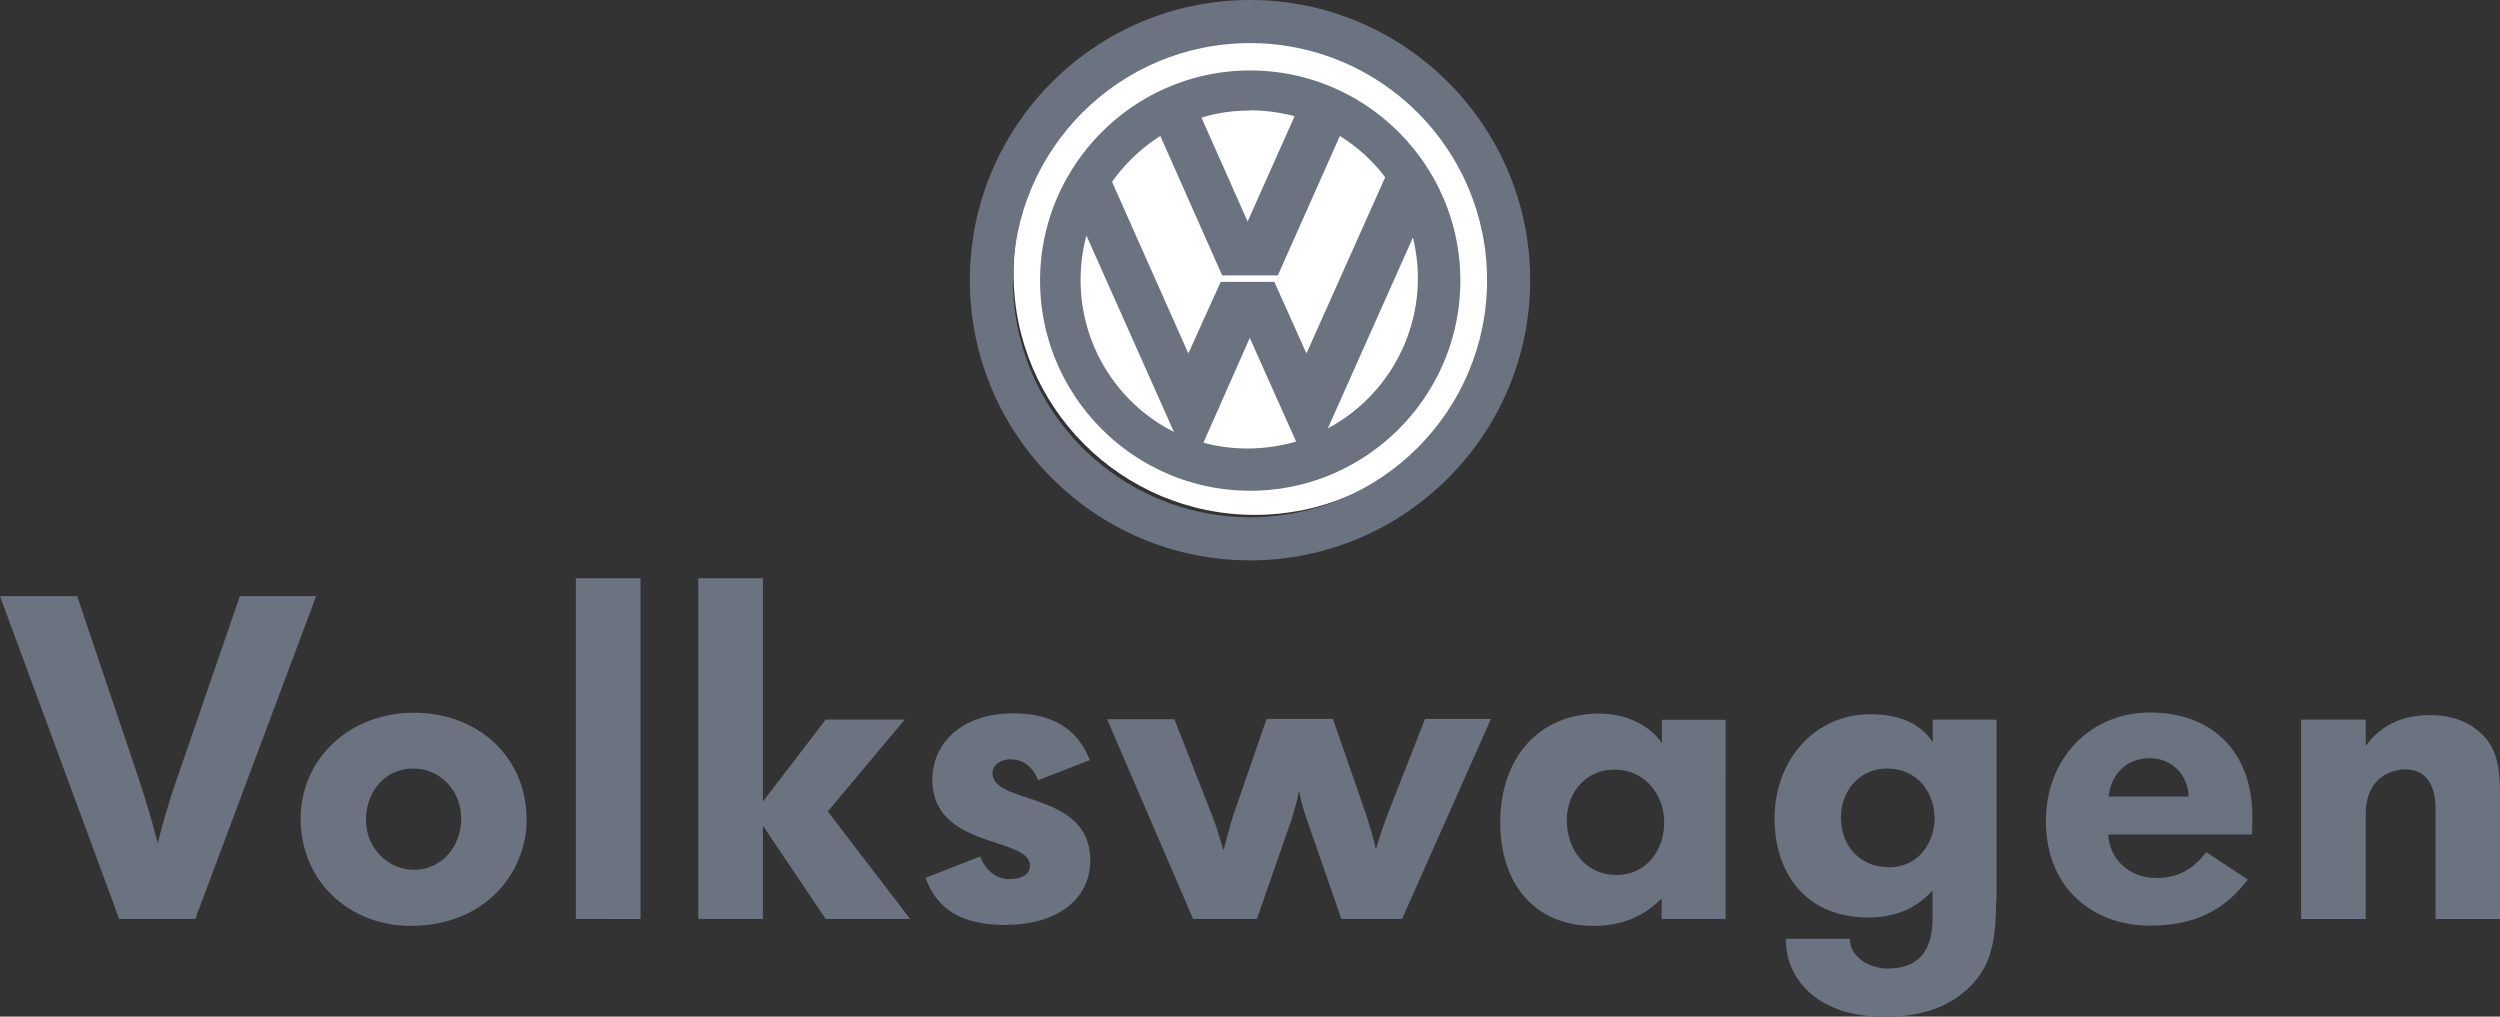 <svg xmlns="http://www.w3.org/2000/svg" width="116" height="47.17"><rect width="100%" height="100%" fill="#333333" stroke="none"/><path fill="#6b7280" fill-rule="evenodd" d="M9.07 42.64H5.53L0 27.66h3.58l2.85 8.45c.33.99.63 2 .89 3.02.25-1.04.53-1.94.86-2.91l2.95-8.56h3.54L9.06 42.64ZM21.4 38c0 1.24-.88 2.36-2.2 2.36-1.15 0-2.22-.97-2.22-2.32 0-1.26.84-2.38 2.2-2.38 1.24 0 2.22 1.01 2.22 2.34m3.03 0c0-2.84-2.21-4.93-5.23-4.93s-5.25 2.18-5.25 4.91c0 2.91 2.25 4.98 5.11 4.98 3.44 0 5.38-2.45 5.38-4.96Zm2.29 4.64V26.83h3v15.81zm11.59 0-2.91-4.33v4.33h-3V26.83h3v10.36l2.91-3.8h3.67l-3.57 4.26 3.82 4.99H38.3Zm8.43.28c-2.13 0-3.23-.69-3.8-2.19l2.54-.99c.23.61.72 1.05 1.34 1.05s.97-.23.97-.63c0-1.35-4.53-.76-4.53-3.98 0-1.69 1.37-3.08 3.74-3.08 1.74 0 2.96.63 3.57 2.17l-2.4.93c-.3-.74-.81-.97-1.3-.97-.39 0-.82.23-.82.65 0 1.48 4.54.8 4.54 4.04 0 1.88-1.66 2.99-3.85 2.99Zm18.33-.28h-2.83l-1.58-4.55c-.17-.45-.29-.92-.38-1.39-.1.48-.23.95-.38 1.41l-1.58 4.53h-2.96l-3.99-9.27h3.12l1.75 4.46c.21.51.36 1.08.53 1.62.15-.55.3-1.14.44-1.58l1.56-4.51h3.08l1.46 4.21c.21.63.4 1.22.53 1.84.21-.7.42-1.31.63-1.84l1.65-4.21h3.06l-4.12 9.27Zm12.15-4.47c0 1.27-.82 2.43-2.22 2.43s-2.3-1.16-2.3-2.53.95-2.36 2.2-2.36c1.42 0 2.32 1.14 2.32 2.47Zm2.85 4.47V33.4h-2.96v1.08c-.51-.78-1.61-1.37-2.9-1.37-2.87 0-4.6 2.13-4.6 5.04s1.64 4.81 4.32 4.81c1.44 0 2.41-.51 3.17-1.27v.95h2.96Zm9.7-4.74c0 1.25-.78 2.34-2.11 2.34s-2.24-.95-2.24-2.32c0-1.22.86-2.26 2.13-2.26 1.52 0 2.21 1.25 2.21 2.24Zm2.87 3.86v-8.37h-2.96v1.05c-.57-.9-1.62-1.3-2.91-1.3-2.51 0-4.43 2.06-4.43 4.85 0 2.45 1.39 4.58 4.34 4.58 1.16 0 2.17-.34 2.99-1.25v1.31c0 1.5-.67 2.31-2.07 2.31-.91 0-1.77-.57-1.77-1.38h-2.97c0 2.03 1.66 3.62 4.55 3.62 1.69 0 2.97-.4 4-1.4.92-.93 1.21-1.97 1.21-4.02Zm8.91-4.8h-3.71c.11-1.03.83-1.78 1.91-1.78 1.12 0 1.8.9 1.8 1.78m2.96.93c0-3.07-1.93-4.83-4.74-4.83s-4.84 2.16-4.84 5.02c0 3.26 2.32 4.87 4.82 4.87 2.14 0 3.48-.74 4.55-2.14l-1.93-1.27c-.61.81-1.35 1.2-2.3 1.2-1.29 0-2.18-.87-2.25-2.02h6.67c.02-.36.02-.67.02-.84Zm8.5 4.75v-5.12c0-.84-.27-1.82-1.41-1.82-.59 0-1.83.34-1.83 2.07v4.87h-3v-9.25h3v1.22c.44-.61 1.3-1.43 2.98-1.43 1.18 0 1.94.42 2.43.9.59.59.82 1.35.82 2.7v5.86h-3Z"/><path fill="#fff" fill-rule="evenodd" d="M47.03 12.7c0-6.18 5.01-11.19 11.19-11.19S69.41 6.52 69.41 12.7 64.4 23.89 58.22 23.89 47.03 18.88 47.03 12.7"/><circle cx="58.22" cy="12.7" r="11.3" fill="none"/><path fill="#6b7280" fill-rule="evenodd" d="M58.01 5.12c.71 0 1.4.1 2.06.27l-2.18 4.89-2.14-4.82c.74-.23 1.46-.33 2.27-.33Zm-1.37 7.96-1.5 3.32-3.54-7.96c.6-.85 1.36-1.57 2.24-2.13l2.87 6.47h2.58l2.88-6.47c.71.44 1.34.99 1.88 1.63.07.09.15.19.22.29l-3.65 8.17-1.49-3.32zm-2.29 6.9a7.89 7.89 0 0 1-4.21-6.97c0-.73.09-1.41.27-2.08l4.06 9.11s-.07-.04-.12-.06m3.53.83c-.69 0-1.38-.09-2.04-.27l2.15-4.86 2.15 4.81c-.74.21-1.5.32-2.27.32Zm3.73-.93 3.95-8.86c.15.62.23 1.25.23 1.89 0 2.91-1.61 5.59-4.18 6.97m-3.6 2.89c5.38 0 9.75-4.38 9.75-9.75s-4.38-9.75-9.75-9.75-9.75 4.38-9.75 9.75 4.38 9.75 9.75 9.75"/><path fill="#6b7280" d="M58 26c-7.17 0-13-5.83-13-13S50.83 0 58 0s13 5.83 13 13-5.83 13-13 13m0-24c-6.07 0-11 4.93-11 11s4.93 11 11 11 11-4.93 11-11S64.07 2 58 2"/></svg>